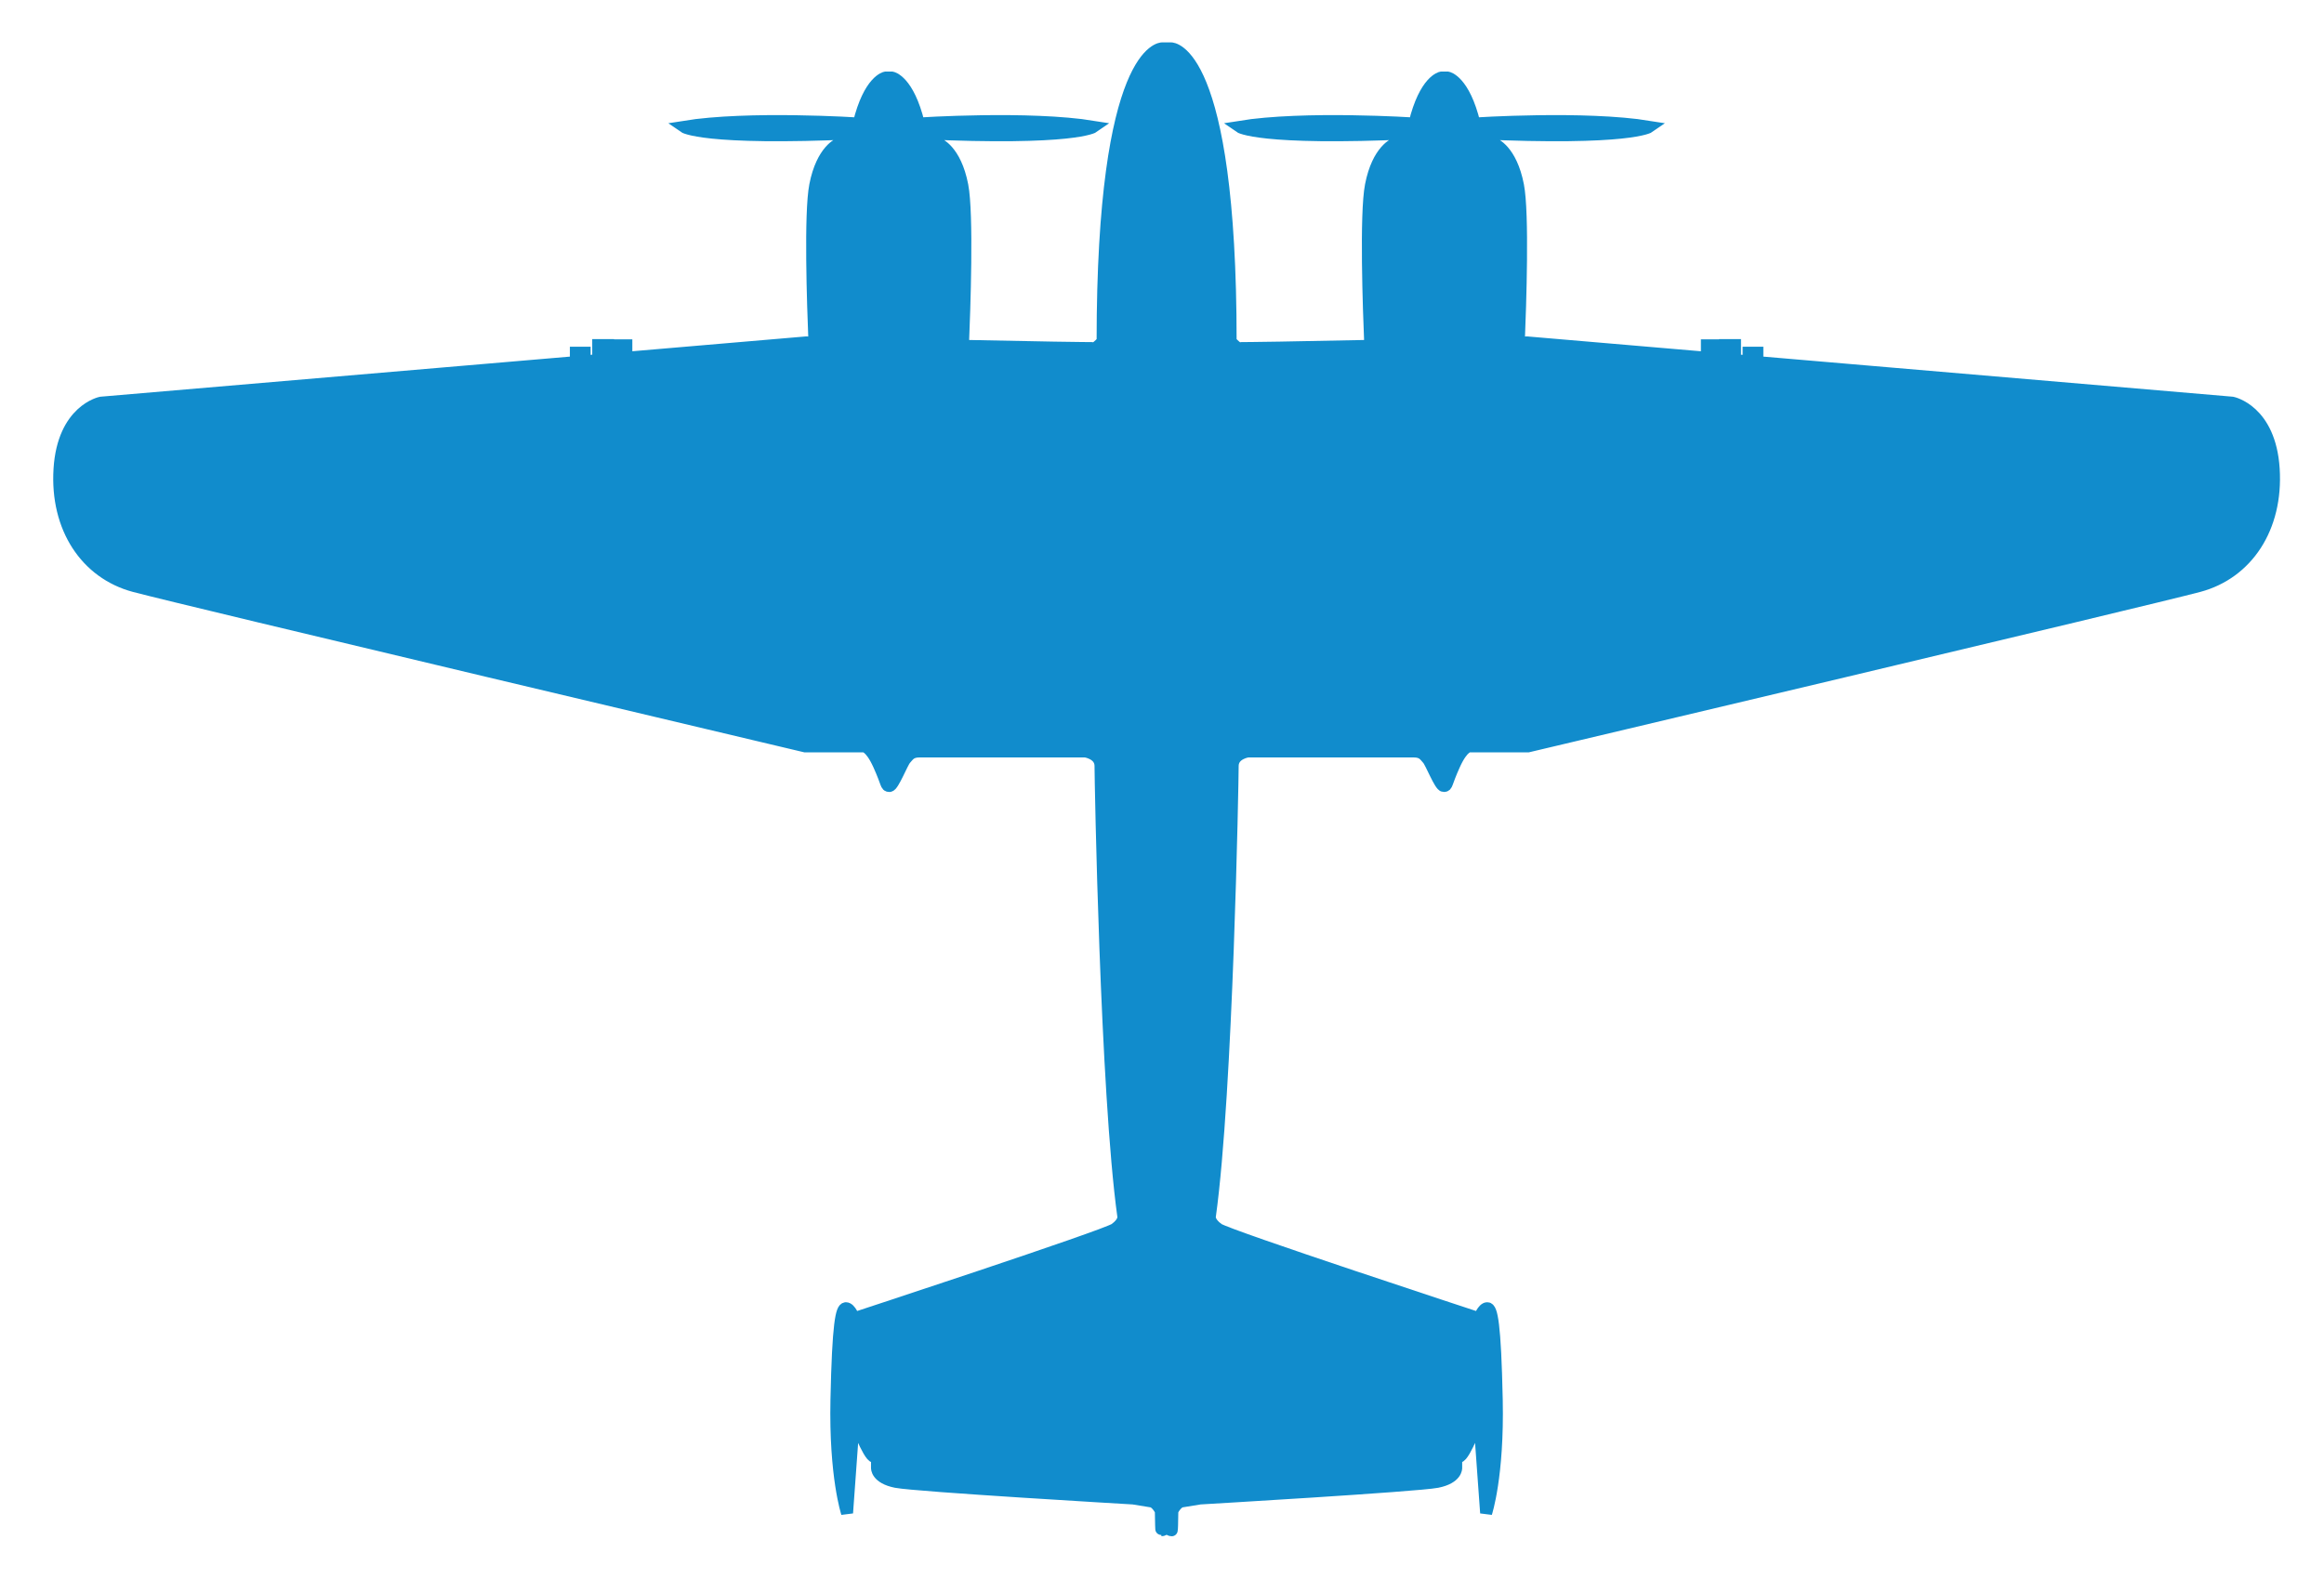 <?xml version="1.0" encoding="utf-8"?>
<!-- Generator: Adobe Illustrator 16.0.0, SVG Export Plug-In . SVG Version: 6.00 Build 0)  -->
<!DOCTYPE svg PUBLIC "-//W3C//DTD SVG 1.1//EN" "http://www.w3.org/Graphics/SVG/1.1/DTD/svg11.dtd">
<svg version="1.1" id="Layer_1" xmlns="http://www.w3.org/2000/svg" xmlns:xlink="http://www.w3.org/1999/xlink" x="0px" y="0px"
	 width="290.884px" height="197.634px" viewBox="0 0 290.884 197.634" enable-background="new 0 0 290.884 197.634"
	 xml:space="preserve">
<path fill="#118CCC" stroke="#118CCC" stroke-width="1.5" d="M284.588,58.719c-0.462-7.383-5.191-8.306-5.191-8.306l-59.438-5.079
	v-1.179h-1.096v1.086l-1.702-0.146v-1.892h-1.24v1.785l-1.038-0.088v-1.668h-1.24v1.562l-22.496-1.923c0,0-0.378,0.009-1.049,0.024
	c0.199-4.816,0.579-16.203-0.098-19.686c-0.864-4.456-3.006-5.213-3.006-5.213h-2.206v-1.319
	c19.294,0.887,21.673-0.801,21.673-0.801c-8.111-1.319-21.91-0.41-21.91-0.41c-1.32-5.407-3.354-5.754-3.354-5.754h-0.8
	c0,0-2.032,0.347-3.353,5.754c0,0-13.8-0.909-21.912,0.41c0,0,2.38,1.688,21.674,0.801v1.319h-2.207c0,0-2.141,0.757-3.006,5.213
	c-0.695,3.583-0.272,15.545-0.08,20.092c-8.398,0.175-16.35,0.322-16.531,0.262c-0.39-0.13-0.951-0.822-0.951-0.822
	c0-36.771-7.442-36.684-7.442-36.684h-1.141c0,0-7.441-0.087-7.441,36.684c0,0-0.562,0.692-0.951,0.822
	c-0.184,0.061-8.133-0.087-16.531-0.262c0.191-4.547,0.615-16.509-0.08-20.092c-0.865-4.456-3.008-5.213-3.008-5.213h-2.207v-1.319
	c19.295,0.887,21.674-0.801,21.674-0.801c-8.111-1.319-21.91-0.41-21.91-0.41c-1.32-5.407-3.354-5.754-3.354-5.754h-0.799
	c0,0-2.033,0.347-3.354,5.754c0,0-13.801-0.909-21.91,0.41c0,0,2.379,1.688,21.672,0.801v1.319h-2.205c0,0-2.143,0.757-3.008,5.213
	c-0.676,3.482-0.295,14.869-0.096,19.686c-0.672-0.016-1.051-0.024-1.051-0.024l-22.496,1.923v-1.562h-1.238V44.9l-1.039,0.088
	v-1.785h-1.24v1.892l-1.701,0.146v-1.086h-1.096v1.179l-59.439,5.079c0,0-4.73,0.923-5.191,8.306s3.346,13.036,9.344,14.651
	c6,1.614,83.982,20.072,83.982,20.072h7.324c0,0,0.809-0.115,1.904,2.308c1.096,2.422,0.865,2.653,1.328,2.653
	c0.461,0,1.586-2.942,1.99-3.375c0.402-0.433,0.633-0.951,1.787-0.951c1.152,0,20.736,0,20.736,0s1.902,0.26,1.902,1.816
	c0,1.558,0.693,40.809,2.855,56.383c0,0,0.174,0.721-1.037,1.586c-1.213,0.865-32.676,11.189-32.676,11.189s-0.461-1.269-1.01-1.269
	s-0.982,1.846-1.184,11.449s1.328,14.189,1.328,14.189l0.865-11.969c0,0,1.846,4.932,2.537,4.932l0.346,0.029v1.354
	c0,0-0.086,1.27,2.393,1.76c2.48,0.49,29.678,2.076,29.678,2.076l2.307,0.375c0,0,0.549,0.035,1.148,1.149
	c0.021,1.595,0.047,2.456,0.08,2.456c0.326,0,0.535-0.356,0.641-0.596c0.105,0.239,0.312,0.596,0.641,0.596
	c0.033,0,0.059-0.861,0.078-2.456c0.602-1.114,1.15-1.149,1.15-1.149l2.308-0.375c0,0,27.195-1.586,29.676-2.076
	s2.394-1.76,2.394-1.76v-1.354l0.346-0.029c0.692,0,2.538-4.932,2.538-4.932l0.865,11.969c0,0,1.529-4.586,1.327-14.189
	s-0.635-11.449-1.183-11.449c-0.549,0-1.01,1.269-1.01,1.269s-31.464-10.324-32.676-11.189c-1.211-0.865-1.038-1.586-1.038-1.586
	c2.163-15.574,2.855-54.825,2.855-56.383c0-1.557,1.903-1.816,1.903-1.816s19.582,0,20.736,0c1.152,0,1.384,0.519,1.787,0.951
	c0.404,0.433,1.529,3.375,1.99,3.375c0.462,0,0.231-0.231,1.326-2.653c1.096-2.423,1.904-2.308,1.904-2.308h7.324
	c0,0,77.984-18.458,83.982-20.072C281.242,71.755,285.048,66.102,284.588,58.719z"/>
</svg>
